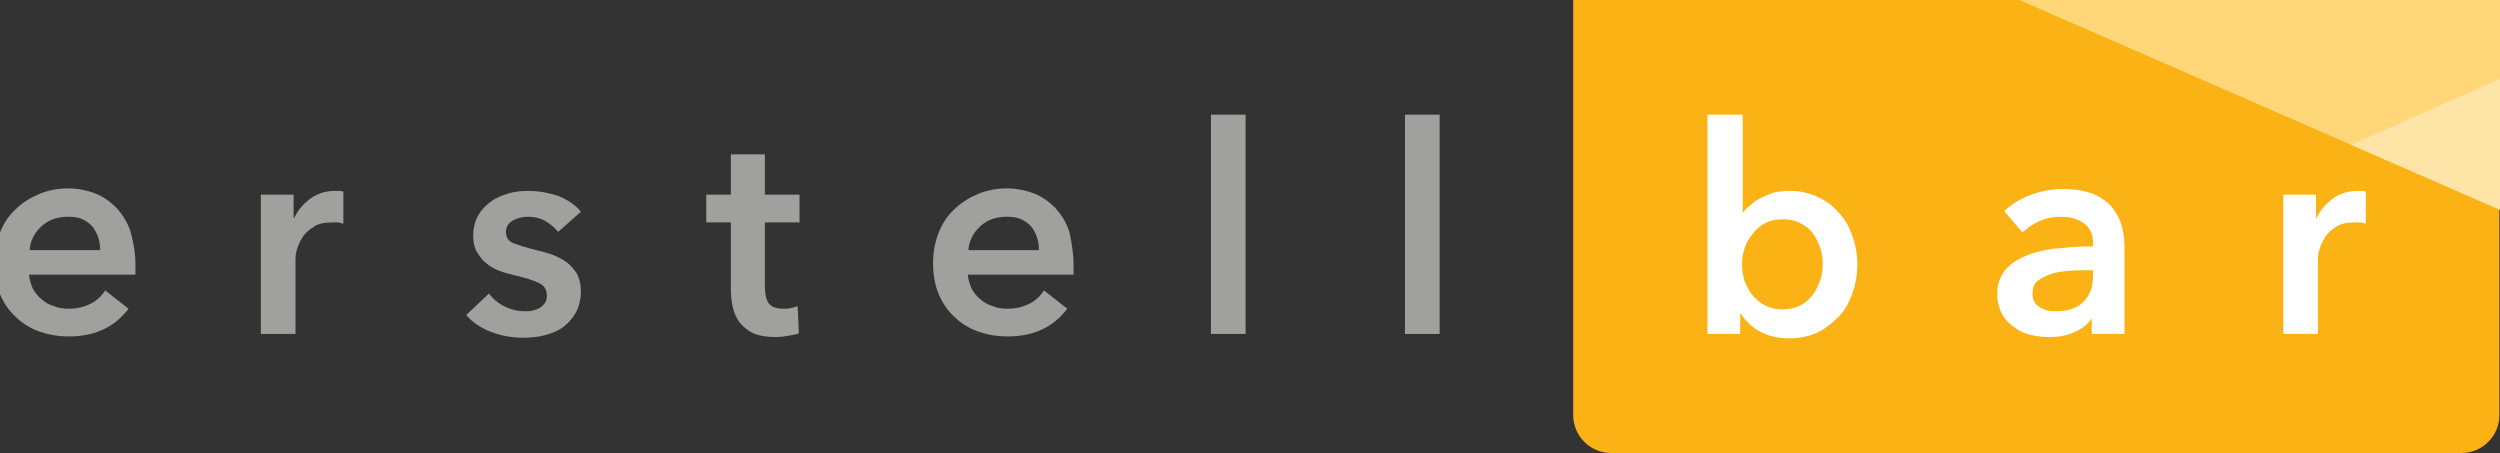 <?xml version="1.0" encoding="utf-8"?>
<!-- Generator: Adobe Illustrator 19.0.0, SVG Export Plug-In . SVG Version: 6.00 Build 0)  -->
<svg version="1.1" id="Ebene_1" xmlns="http://www.w3.org/2000/svg" xmlns:xlink="http://www.w3.org/1999/xlink" x="0px" y="0px"
	 viewBox="0 0 396.8 71.9" style="enable-background:new 0 0 396.8 71.9;" xml:space="preserve">
<rect x="0" y="0" width="396.8" height="71.9" fill="#333333" stroke="none"/>
<style type="text/css">
	.st0{fill:#A0A09F;}
	.st1{fill:#FAB215;}
	.st2{fill:#FFD678;}
	.st3{fill:#FEE4A6;}
	.st4{fill:#FFFFFF;}
</style>
<g id="XMLID_6_">
	<g id="XMLID_9_">
		<path id="XMLID_19_" class="st0" d="M21.5,42.2c0,0.2,0,0.5,0,0.7c0,0.2,0,0.5,0,0.7H4.6c0.1,0.8,0.3,1.5,0.6,2.2
			c0.4,0.7,0.8,1.2,1.4,1.7c0.6,0.5,1.2,0.9,2,1.1c0.7,0.3,1.5,0.4,2.3,0.4c1.4,0,2.5-0.3,3.5-0.8c1-0.5,1.7-1.2,2.3-2.1l3.7,2.9
			c-2.2,2.9-5.3,4.4-9.5,4.4c-1.7,0-3.3-0.3-4.7-0.8s-2.7-1.3-3.7-2.3c-1.1-1-1.9-2.2-2.5-3.6c-0.6-1.4-0.9-3-0.9-4.9
			c0-1.8,0.3-3.4,0.9-4.9c0.6-1.5,1.4-2.7,2.5-3.7c1-1,2.3-1.8,3.7-2.4c1.4-0.6,3-0.9,4.6-0.9c1.5,0,3,0.3,4.3,0.8
			c1.3,0.5,2.4,1.3,3.4,2.3c0.9,1,1.7,2.2,2.2,3.7C21.2,38.5,21.5,40.2,21.5,42.2z M15.9,39.7c0-0.7-0.1-1.4-0.3-2
			c-0.2-0.6-0.5-1.2-0.9-1.7c-0.4-0.5-1-0.9-1.6-1.2c-0.7-0.3-1.4-0.4-2.3-0.4c-1.7,0-3.1,0.5-4.2,1.5c-1.1,1-1.8,2.3-1.9,3.8H15.9z
			"/>
		<path id="XMLID_22_" class="st0" d="M41.3,30.9h5.3v3.7h0.1c0.6-1.3,1.5-2.3,2.6-3.1c1.1-0.8,2.4-1.2,3.9-1.2c0.2,0,0.4,0,0.7,0
			c0.2,0,0.5,0.1,0.6,0.1v5.1c-0.4-0.1-0.7-0.2-0.9-0.2c-0.3,0-0.5,0-0.8,0c-1.3,0-2.3,0.2-3,0.7c-0.8,0.5-1.4,1-1.8,1.7
			c-0.4,0.6-0.7,1.3-0.9,2c-0.2,0.7-0.2,1.2-0.2,1.6V53h-5.5V30.9z"/>
		<path id="XMLID_24_" class="st0" d="M88.6,36.8c-0.5-0.6-1.2-1.2-2-1.7c-0.9-0.5-1.8-0.7-2.8-0.7c-0.9,0-1.7,0.2-2.4,0.6
			c-0.7,0.4-1.1,1-1.1,1.8c0,0.9,0.4,1.5,1.2,1.8s2,0.7,3.6,1.1c0.8,0.2,1.7,0.4,2.5,0.7c0.8,0.3,1.6,0.7,2.3,1.2s1.2,1.1,1.7,1.9
			c0.4,0.8,0.6,1.7,0.6,2.7c0,1.3-0.3,2.5-0.8,3.4c-0.5,0.9-1.2,1.7-2,2.3c-0.8,0.6-1.8,1-2.9,1.3c-1.1,0.3-2.3,0.4-3.5,0.4
			c-1.7,0-3.4-0.3-5-0.9s-3-1.5-4-2.7l3.6-3.4c0.6,0.8,1.4,1.5,2.4,2s2.1,0.8,3.3,0.8c0.4,0,0.8,0,1.2-0.1c0.4-0.1,0.8-0.2,1.1-0.4
			c0.4-0.2,0.6-0.5,0.9-0.8c0.2-0.3,0.3-0.8,0.3-1.2c0-0.9-0.4-1.6-1.3-2c-0.8-0.4-2.1-0.8-3.8-1.2c-0.8-0.2-1.6-0.4-2.4-0.7
			c-0.8-0.3-1.5-0.7-2.1-1.2c-0.6-0.5-1.1-1.1-1.5-1.8c-0.4-0.7-0.6-1.6-0.6-2.6c0-1.2,0.3-2.3,0.8-3.2c0.5-0.9,1.2-1.6,2-2.2
			s1.8-1,2.8-1.3c1-0.3,2.1-0.4,3.2-0.4c1.6,0,3.2,0.3,4.7,0.8c1.5,0.6,2.7,1.4,3.6,2.5L88.6,36.8z"/>
		<path id="XMLID_26_" class="st0" d="M112.1,35.3v-4.4h3.9v-6.4h5.4v6.4h5.5v4.4h-5.5v10.3c0,1,0.2,1.8,0.5,2.4
			c0.4,0.6,1.1,1,2.4,1c0.4,0,0.8,0,1.2-0.1c0.4-0.1,0.8-0.2,1.1-0.3l0.2,4.3c-0.5,0.2-1.1,0.3-1.7,0.4c-0.7,0.1-1.3,0.2-1.9,0.2
			c-1.5,0-2.7-0.2-3.6-0.6s-1.6-1-2.2-1.7c-0.5-0.7-0.9-1.5-1.1-2.5c-0.2-0.9-0.3-1.9-0.3-3V35.3H112.1z"/>
		<path id="XMLID_28_" class="st0" d="M170.4,42.2c0,0.2,0,0.5,0,0.7c0,0.2,0,0.5,0,0.7h-16.8c0.1,0.8,0.3,1.5,0.6,2.2
			c0.4,0.7,0.8,1.2,1.4,1.7c0.6,0.5,1.2,0.9,2,1.1c0.7,0.3,1.5,0.4,2.3,0.4c1.4,0,2.5-0.3,3.5-0.8c1-0.5,1.7-1.2,2.3-2.1l3.7,2.9
			c-2.2,2.9-5.3,4.4-9.5,4.4c-1.7,0-3.3-0.3-4.7-0.8s-2.7-1.3-3.7-2.3c-1.1-1-1.9-2.2-2.5-3.6c-0.6-1.4-0.9-3-0.9-4.9
			c0-1.8,0.3-3.4,0.9-4.9c0.6-1.5,1.4-2.7,2.5-3.7c1-1,2.3-1.8,3.7-2.4c1.4-0.6,3-0.9,4.6-0.9c1.5,0,3,0.3,4.3,0.8
			c1.3,0.5,2.4,1.3,3.4,2.3c0.9,1,1.7,2.2,2.2,3.7C170.1,38.5,170.4,40.2,170.4,42.2z M164.9,39.7c0-0.7-0.1-1.4-0.3-2
			c-0.2-0.6-0.5-1.2-0.9-1.7c-0.4-0.5-1-0.9-1.6-1.2c-0.7-0.3-1.4-0.4-2.3-0.4c-1.7,0-3.1,0.5-4.2,1.5c-1.1,1-1.8,2.3-1.9,3.8H164.9
			z"/>
		<path id="XMLID_31_" class="st0" d="M192.2,18.2h5.5V53h-5.5V18.2z"/>
		<path id="XMLID_33_" class="st0" d="M223,18.2h5.5V53H223V18.2z"/>
	</g>
	<g id="XMLID_147_">
		<path id="XMLID_158_" class="st1" d="M320.5,0h-70.8v37.9v10.3v17.7c0,3.3,2.7,6,6,6h7.7h127.3c3.3,0,6-2.7,6-6V48.2V37.9v-4.5
			V12.5V0H320.5z"/>
		<polygon id="XMLID_2_" class="st2" points="320.5,0 373.2,23 396.8,33.3 396.8,12.5 396.8,0 		"/>
		<polygon id="XMLID_42_" class="st3" points="396.8,33.3 396.8,12.5 373.2,23 		"/>
	</g>
	<g id="XMLID_1_">
		<path id="XMLID_3_" class="st4" d="M276.6,18.2v15.5h0.1c0.3-0.4,0.6-0.8,1.1-1.1c0.4-0.4,0.9-0.8,1.5-1.1
			c0.6-0.3,1.3-0.6,2.1-0.9c0.8-0.2,1.7-0.3,2.7-0.3c1.6,0,3,0.3,4.3,0.9c1.3,0.6,2.5,1.4,3.4,2.5c1,1,1.7,2.3,2.2,3.7
			c0.5,1.4,0.8,2.9,0.8,4.6c0,1.6-0.3,3.2-0.8,4.6c-0.5,1.4-1.2,2.7-2.2,3.7s-2.1,1.9-3.4,2.5s-2.8,0.9-4.5,0.9c-1.6,0-3-0.3-4.4-1
			c-1.4-0.7-2.4-1.7-3.2-2.9h-0.1V53h-5.2V18.2H276.6z M289.3,41.9c0-0.9-0.1-1.7-0.4-2.6s-0.7-1.6-1.2-2.3c-0.5-0.7-1.2-1.2-2-1.6
			c-0.8-0.4-1.7-0.6-2.8-0.6c-1,0-1.9,0.2-2.7,0.6c-0.8,0.4-1.5,1-2,1.7c-0.6,0.7-1,1.4-1.3,2.3c-0.3,0.9-0.4,1.7-0.4,2.6
			c0,0.9,0.1,1.7,0.4,2.6c0.3,0.8,0.7,1.6,1.3,2.3c0.6,0.7,1.2,1.2,2,1.6s1.7,0.6,2.7,0.6c1.1,0,2-0.2,2.8-0.6c0.8-0.4,1.5-1,2-1.7
			s0.9-1.4,1.2-2.3S289.3,42.7,289.3,41.9z"/>
		<path id="XMLID_10_" class="st4" d="M332.3,50.2h-0.1c-0.6,1-1.4,1.8-2.7,2.4c-1.2,0.6-2.6,0.9-4.2,0.9c-0.9,0-1.8-0.1-2.8-0.3
			c-1-0.2-1.9-0.6-2.7-1.2c-0.8-0.5-1.5-1.2-2-2.1c-0.5-0.9-0.8-2-0.8-3.2c0-1.7,0.5-3,1.4-4c0.9-1,2.1-1.7,3.6-2.3
			c1.5-0.5,3.1-0.9,4.9-1c1.8-0.2,3.5-0.3,5.3-0.3v-0.6c0-1.4-0.5-2.4-1.5-3.1c-1-0.7-2.2-1-3.6-1c-1.2,0-2.3,0.2-3.4,0.7
			c-1.1,0.5-2,1.1-2.7,1.8l-2.9-3.4c1.3-1.2,2.7-2,4.3-2.6c1.6-0.6,3.3-0.9,5-0.9c2,0,3.6,0.3,4.9,0.8c1.3,0.6,2.3,1.3,3,2.2
			c0.7,0.9,1.2,1.9,1.5,3c0.3,1.1,0.4,2.2,0.4,3.3V53h-5.2V50.2z M332.2,42.9H331c-0.9,0-1.8,0-2.8,0.1c-1,0.1-1.9,0.2-2.7,0.5
			c-0.8,0.3-1.5,0.6-2.1,1.1c-0.6,0.5-0.8,1.1-0.8,2c0,0.5,0.1,1,0.3,1.3c0.2,0.4,0.5,0.6,0.9,0.9c0.4,0.2,0.8,0.4,1.2,0.5
			c0.5,0.1,0.9,0.1,1.4,0.1c1.9,0,3.3-0.5,4.3-1.5c1-1,1.5-2.4,1.5-4.1V42.9z"/>
		<path id="XMLID_35_" class="st4" d="M362.3,30.9h5.3v3.7h0.1c0.6-1.3,1.5-2.3,2.6-3.1c1.1-0.8,2.4-1.2,3.9-1.2c0.2,0,0.4,0,0.7,0
			c0.2,0,0.5,0.1,0.6,0.1v5.1c-0.4-0.1-0.7-0.2-0.9-0.2c-0.3,0-0.5,0-0.8,0c-1.3,0-2.3,0.2-3,0.7c-0.8,0.5-1.4,1-1.8,1.7
			c-0.4,0.6-0.7,1.3-0.9,2s-0.2,1.2-0.2,1.6V53h-5.5V30.9z"/>
	</g>
</g>
</svg>

